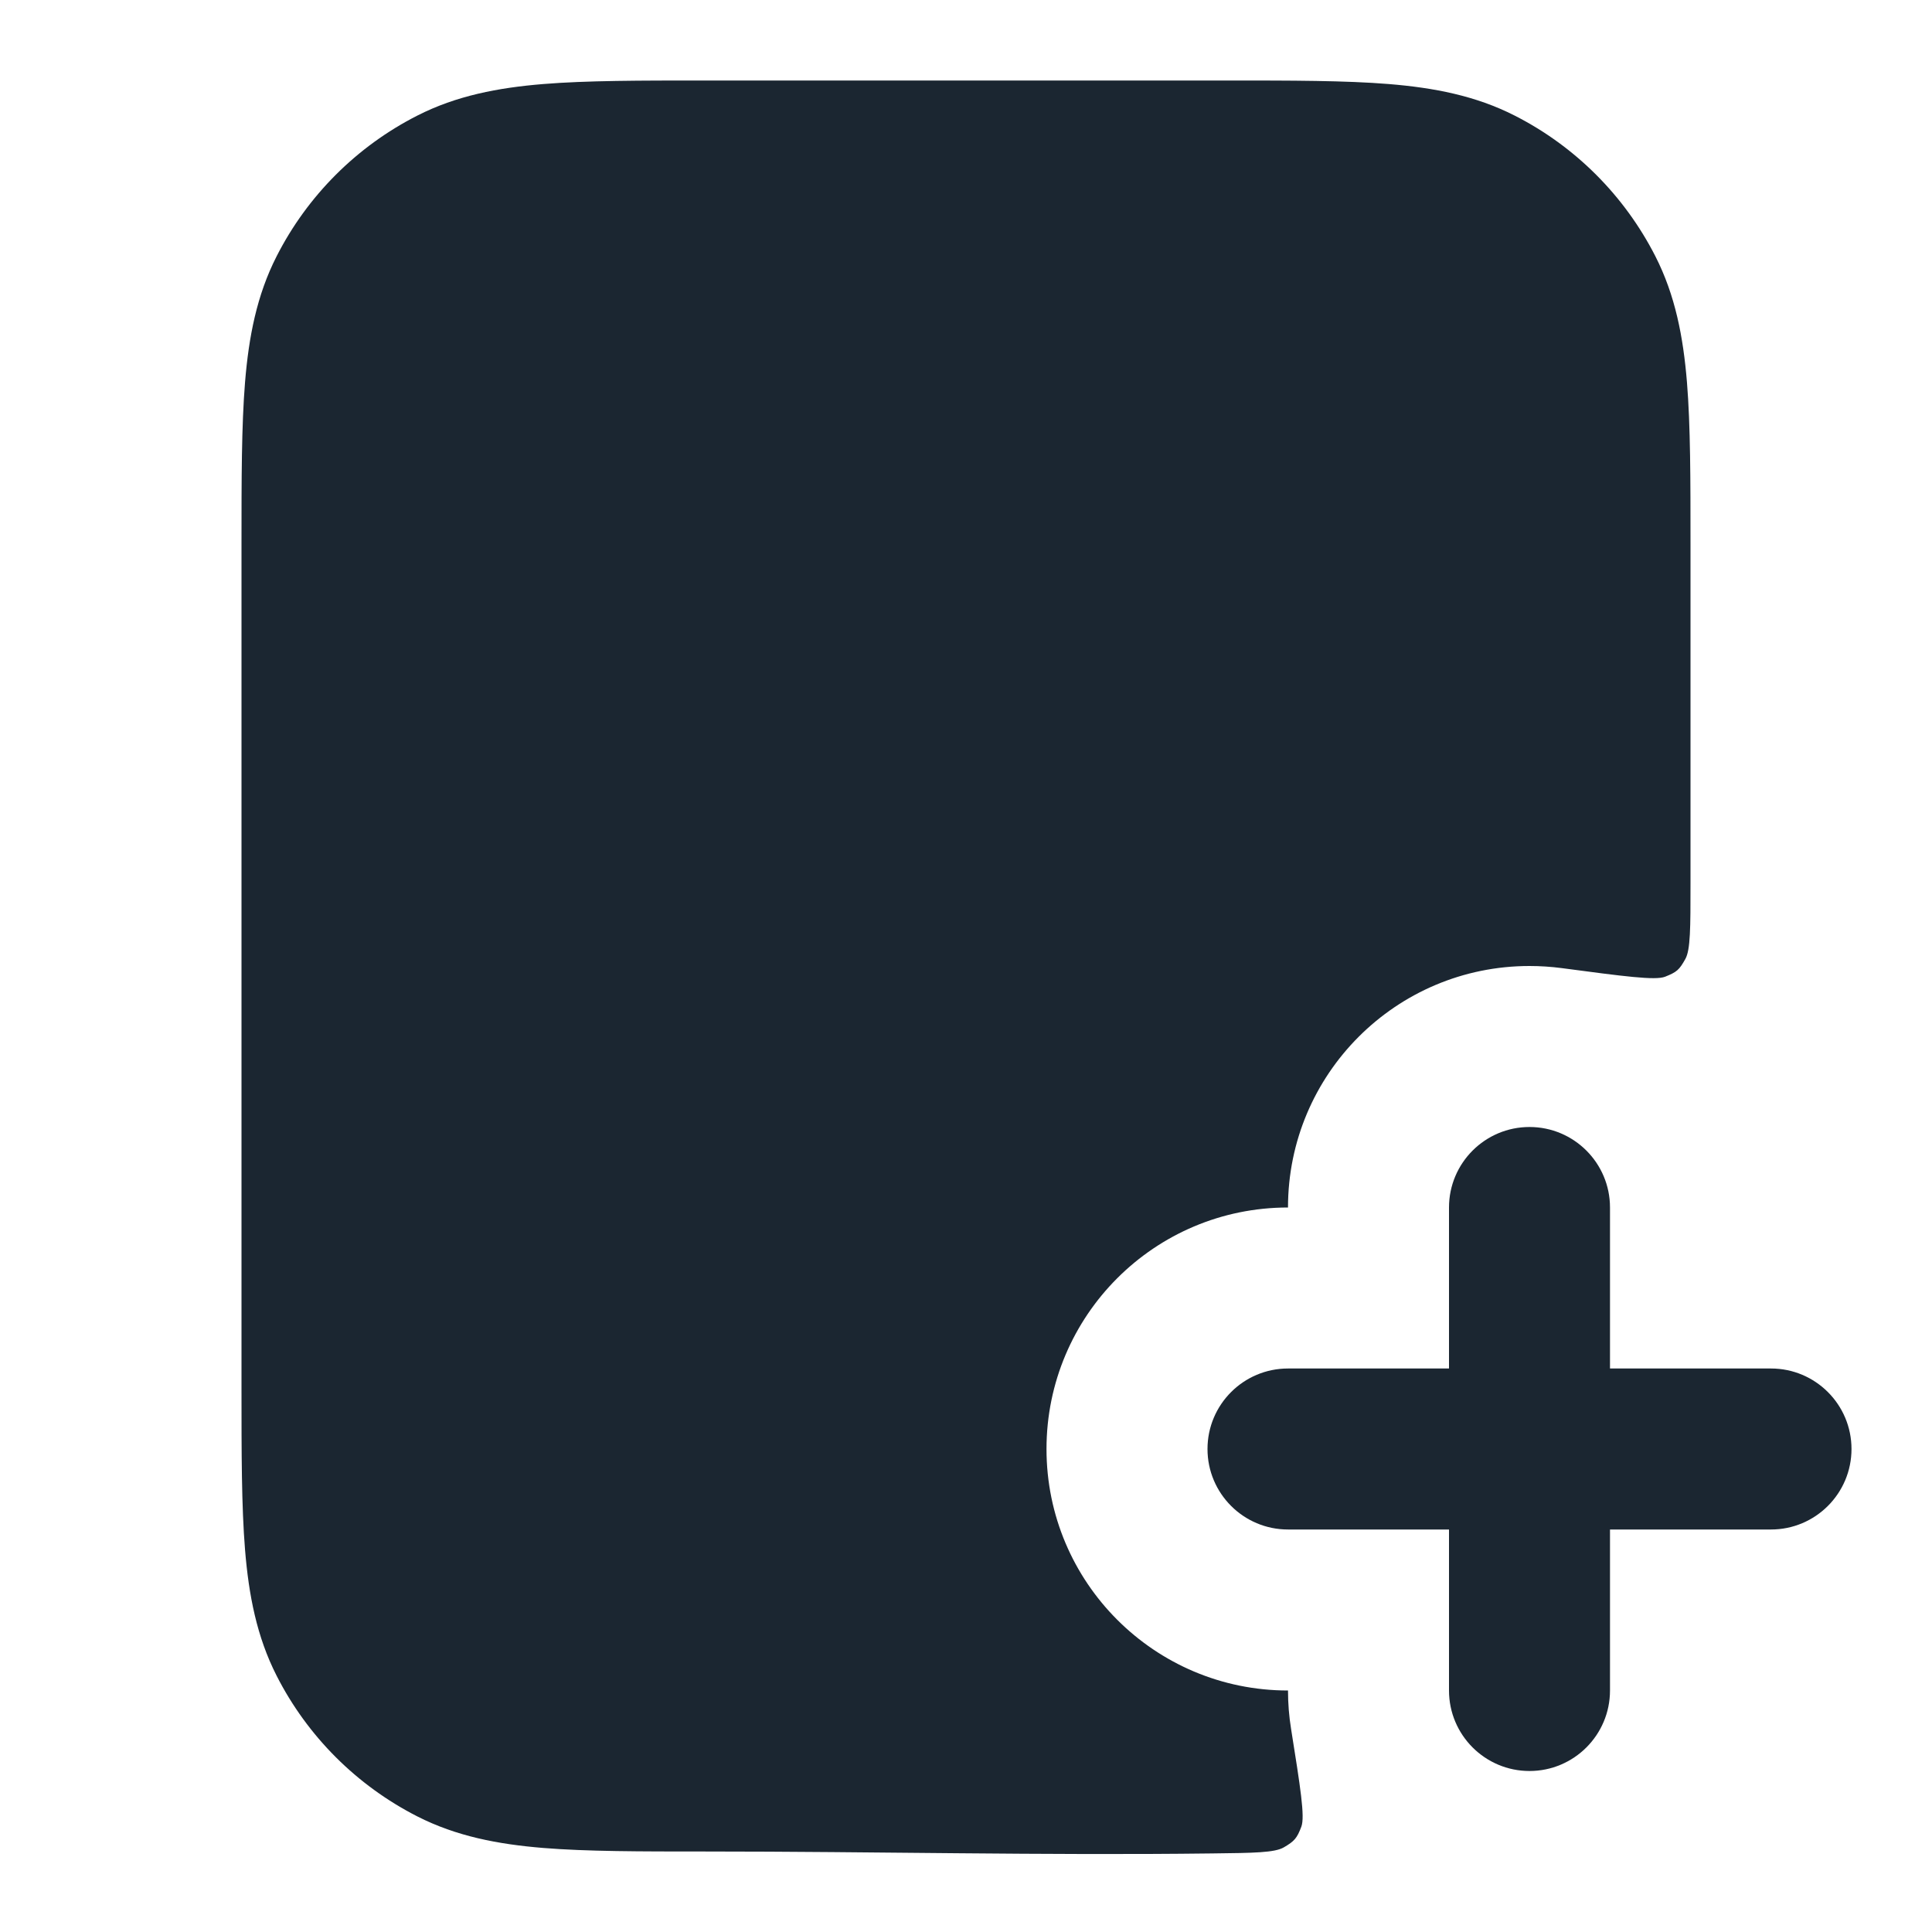 <svg width="24" height="24" viewBox="0 0 24 24" fill="none" xmlns="http://www.w3.org/2000/svg">
<path d="M20 15C20 14.448 19.552 14 19 14C18.448 14 18 14.448 18 15V17H16C15.448 17 15 17.448 15 18C15 18.552 15.448 19 16 19H18V21C18 21.552 18.448 22 19 22C19.552 22 20 21.552 20 21V19H22C22.552 19 23 18.552 23 18C23 17.448 22.552 17 22 17H20V15Z" fill="#1B2631"/>
<path d="M15.241 1H8.759C7.954 1 7.289 1 6.748 1.044C6.186 1.09 5.669 1.189 5.184 1.436C4.431 1.819 3.819 2.431 3.436 3.184C3.189 3.669 3.09 4.186 3.044 4.748C3 5.289 3 5.954 3 6.759V17.241C3 18.046 3 18.711 3.044 19.252C3.09 19.814 3.189 20.331 3.436 20.816C3.819 21.569 4.431 22.18 5.184 22.564C5.669 22.811 6.186 22.91 6.748 22.956C7.289 23 7.954 23 8.759 23C10.856 23 12.96 23.05 15.06 23.024C15.577 23.018 15.835 23.015 15.949 22.948C16.081 22.871 16.112 22.834 16.166 22.691C16.212 22.567 16.154 22.204 16.038 21.476C16.013 21.321 16 21.162 16 21C14.343 21 13 19.657 13 18C13 16.343 14.343 15 16 15C16 13.343 17.343 12 19 12C19.135 12 19.268 12.009 19.399 12.026C20.175 12.129 20.564 12.181 20.685 12.133C20.83 12.075 20.86 12.049 20.936 11.913C21 11.799 21 11.524 21 10.974V6.759C21 5.954 21 5.289 20.956 4.748C20.91 4.186 20.811 3.669 20.564 3.184C20.18 2.431 19.569 1.819 18.816 1.436C18.331 1.189 17.814 1.09 17.252 1.044C16.711 1 16.046 1 15.241 1Z" fill="#1B2631"/>
</svg>
